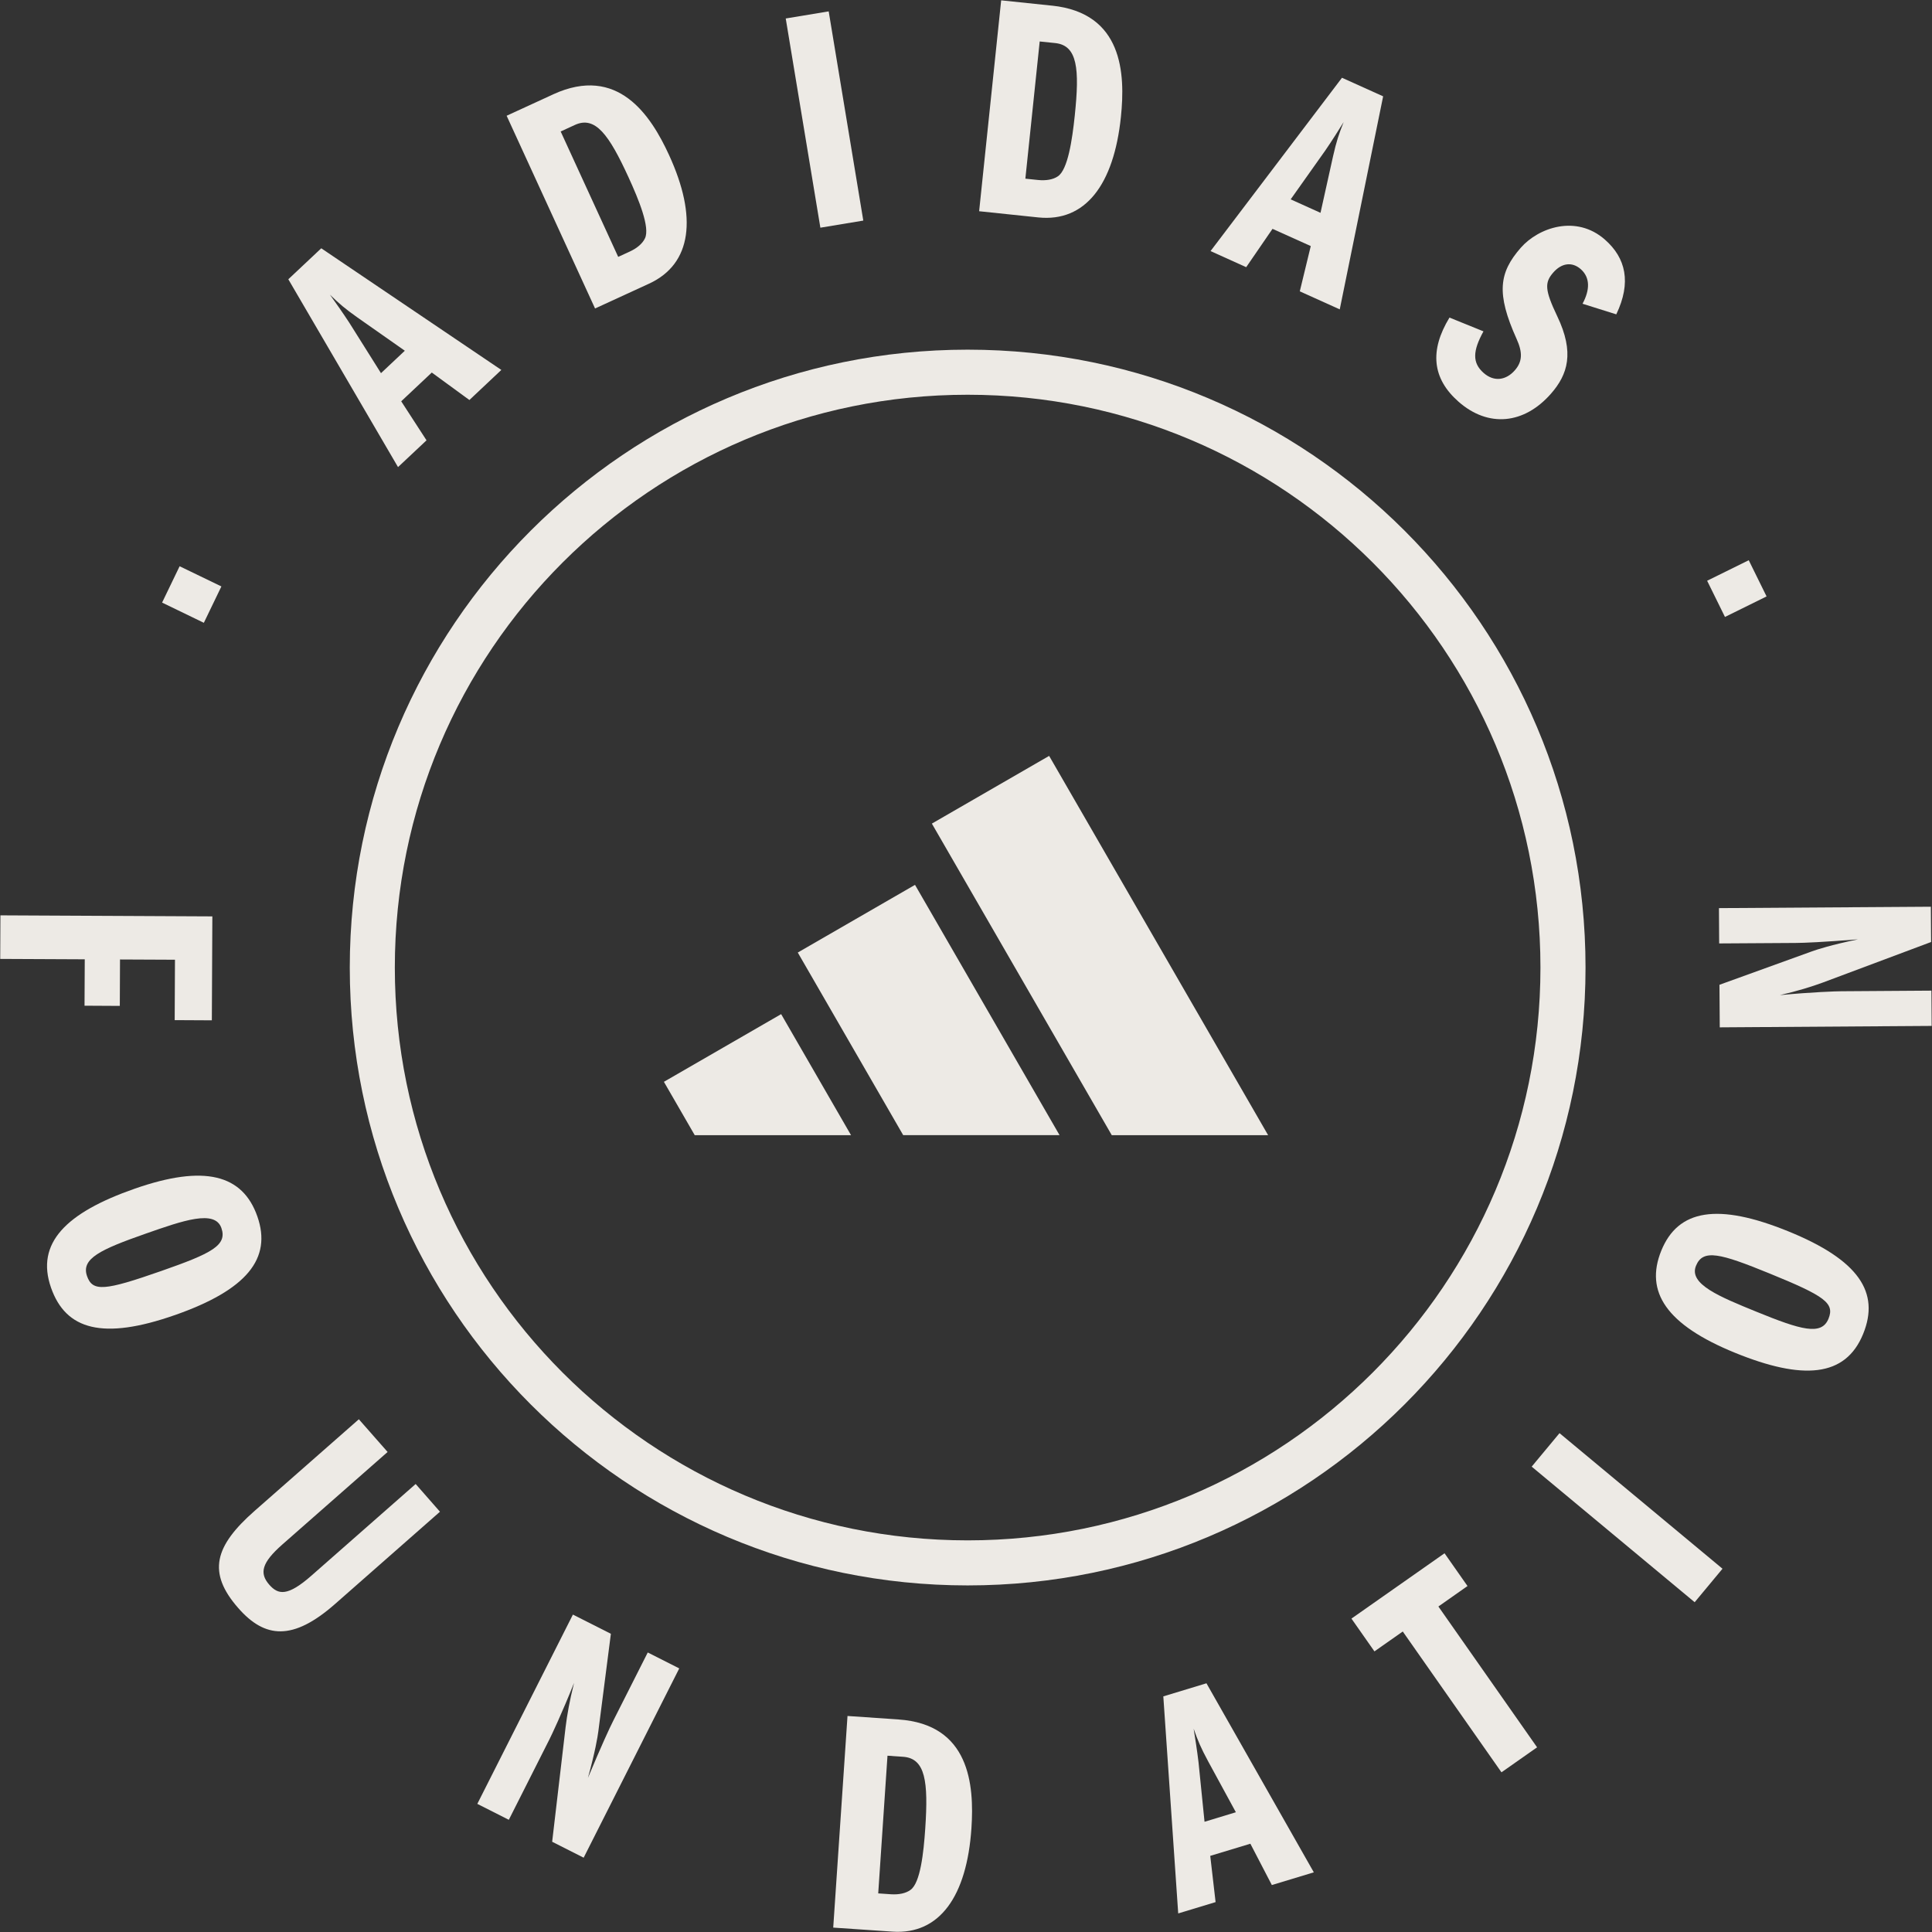 <svg width="69" height="69" viewBox="0 0 69 69" fill="none" xmlns="http://www.w3.org/2000/svg">
<rect x="0" y="0" width="69" height="69" fill="#333333" stroke="none"/>
<g id="Layer_1" clip-path="url(#clip0_124_4294)">
<path id="Vector (Stroke)" fill-rule="evenodd" clip-rule="evenodd" d="M34.559 14.098C23.261 14.098 14.101 23.257 14.101 34.555C14.101 45.853 23.261 55.013 34.559 55.013C45.857 55.013 55.016 45.853 55.016 34.555C55.016 23.257 45.857 14.098 34.559 14.098ZM12.492 34.555C12.492 22.368 22.372 12.488 34.559 12.488C46.746 12.488 56.626 22.368 56.626 34.555C56.626 46.742 46.746 56.622 34.559 56.622C22.372 56.622 12.492 46.742 12.492 34.555Z" fill="#EDEAE5"/>
<path id="Vector" d="M45.29 40.542L37.469 26.996L33.281 29.414L39.706 40.542H45.29Z" fill="#EDEAE5"/>
<path id="Vector_2" d="M37.841 40.541L32.679 31.602L28.492 34.019L32.257 40.541H37.841Z" fill="#EDEAE5"/>
<path id="Vector_3" d="M30.394 40.542L27.898 36.219L23.711 38.636L24.812 40.542H30.394Z" fill="#EDEAE5"/>
<g id="Group">
<path id="Vector_4" d="M6.415 20.223L7.907 20.944L7.28 22.243L5.789 21.521L6.415 20.223Z" fill="#EDEAE5"/>
<path id="Vector_5" d="M11.473 8.867L17.905 13.212L16.764 14.286L15.421 13.305L14.329 14.332L15.233 15.726L14.215 16.682L10.297 9.974L11.471 8.87L11.472 8.868L11.473 8.867ZM13.607 13.327L14.458 12.526L12.769 11.341C12.305 11.013 12.118 10.847 11.783 10.524C11.937 10.737 12.267 11.205 12.475 11.526L13.608 13.329V13.327H13.607Z" fill="#EDEAE5"/>
<path id="Vector_6" d="M19.754 3.37C22.064 2.309 23.243 4.116 23.896 5.54C24.91 7.748 24.717 9.424 23.18 10.131L21.252 11.017L18.094 4.134L19.754 3.371V3.37ZM22.079 9.174L22.492 8.984C22.749 8.866 22.948 8.699 23.035 8.51C23.22 8.125 22.816 7.136 22.447 6.331C21.751 4.814 21.261 4.126 20.53 4.463L20.024 4.696L22.079 9.175V9.173V9.174Z" fill="#EDEAE5"/>
<path id="Vector_7" d="M29.596 0.406L30.832 7.878L29.299 8.132L28.062 0.66L29.597 0.406H29.596H29.596Z" fill="#EDEAE5"/>
<path id="Vector_8" d="M37.572 0.201C40.1 0.466 40.195 2.621 40.032 4.18C39.78 6.597 38.761 7.94 37.079 7.765L34.969 7.544L35.756 0.012L37.572 0.202V0.2V0.201ZM36.619 6.381L37.07 6.428C37.353 6.457 37.608 6.416 37.781 6.297C38.136 6.06 38.293 5.004 38.385 4.123C38.559 2.463 38.485 1.622 37.685 1.538L37.132 1.481L36.62 6.382L36.619 6.381Z" fill="#EDEAE5"/>
<path id="Vector_9" d="M49.398 3.44L47.848 11.049L46.421 10.405L46.813 8.788L45.447 8.173L44.507 9.542L43.234 8.967L47.928 2.777L49.397 3.44H49.398ZM46.096 7.12L47.161 7.601L47.608 5.586C47.733 5.032 47.815 4.795 47.987 4.361C47.848 4.586 47.543 5.07 47.326 5.383L46.096 7.119V7.12Z" fill="#EDEAE5"/>
<path id="Vector_10" d="M57.725 11.227L56.519 10.848C56.785 10.356 56.796 9.913 56.455 9.612C56.139 9.335 55.765 9.399 55.474 9.733C55.16 10.091 55.169 10.356 55.615 11.292C56.239 12.595 55.992 13.375 55.393 14.059C54.435 15.152 53.156 15.283 52.091 14.347C51.144 13.515 51.054 12.515 51.767 11.342L52.981 11.834C52.6 12.527 52.571 12.956 52.99 13.322C53.366 13.651 53.794 13.576 54.101 13.225C54.378 12.91 54.38 12.579 54.163 12.102C53.431 10.475 53.536 9.738 54.313 8.849C54.95 8.124 56.294 7.658 57.318 8.557C58.067 9.215 58.269 10.088 57.725 11.225V11.227H57.725Z" fill="#EDEAE5"/>
<path id="Vector_11" d="M63.092 21.301L61.606 22.034L60.969 20.741L62.455 20.008L63.092 21.301Z" fill="#EDEAE5"/>
<path id="Vector_12" d="M7.567 36.44L6.239 36.433L6.249 34.276L4.286 34.267L4.279 35.925L3.019 35.918L3.027 34.261L0.008 34.247L0.015 32.691L7.584 32.728L7.566 36.441V36.44H7.567Z" fill="#EDEAE5"/>
<path id="Vector_13" d="M6.24 46.969C3.679 47.865 2.35 47.5 1.822 45.988C1.267 44.402 2.353 43.312 4.806 42.455C7.302 41.582 8.668 41.946 9.192 43.446C9.716 44.946 8.821 46.066 6.239 46.97V46.968L6.24 46.969ZM3.108 45.575C3.307 46.142 3.738 46.1 5.761 45.392C7.55 44.766 8.124 44.48 7.907 43.858C7.675 43.194 6.55 43.587 5.2 44.06C3.582 44.627 2.891 44.952 3.108 45.574V45.575Z" fill="#EDEAE5"/>
<path id="Vector_14" d="M13.841 51.858L10.081 55.163C9.34 55.816 9.259 56.188 9.618 56.598C9.932 56.956 10.266 57.025 11.119 56.276L14.845 53L15.713 53.99L11.963 57.288C10.462 58.606 9.463 58.518 8.512 57.434C7.396 56.163 7.657 55.222 9.099 53.955L12.816 50.688L13.842 51.855V51.857L13.841 51.858Z" fill="#EDEAE5"/>
<path id="Vector_15" d="M21.817 58.35L21.37 61.828C21.344 62.031 21.26 62.548 20.997 63.497C21.49 62.321 21.761 61.733 21.905 61.449L23.134 59.017L24.259 59.586L20.845 66.346L19.72 65.777L20.2 61.681C20.253 61.25 20.341 60.747 20.502 60.103C20.076 61.172 19.698 61.972 19.625 62.115L18.172 64.993L17.047 64.424L20.461 57.664L21.818 58.35L21.817 58.352V58.35Z" fill="#EDEAE5"/>
<path id="Vector_16" d="M32.09 61.41C34.627 61.582 34.799 63.733 34.694 65.296C34.53 67.721 33.56 69.1 31.875 68.987L29.758 68.843L30.268 61.285L32.092 61.409L32.09 61.41ZM31.364 67.621L31.817 67.652C32.1 67.671 32.354 67.62 32.521 67.494C32.868 67.244 32.986 66.182 33.045 65.299C33.157 63.633 33.055 62.796 32.251 62.742L31.696 62.704L31.365 67.621V67.622L31.364 67.621Z" fill="#EDEAE5"/>
<path id="Vector_17" d="M43.088 60.118L46.922 66.869L45.423 67.323L44.656 65.847L43.223 66.281L43.414 67.932L42.079 68.337L41.547 60.585L43.089 60.117L43.087 60.119L43.088 60.118ZM43.02 65.063L44.138 64.723L43.151 62.91C42.881 62.41 42.786 62.178 42.63 61.739C42.673 61.999 42.761 62.566 42.805 62.944L43.019 65.063H43.02Z" fill="#EDEAE5"/>
<path id="Vector_18" d="M51.59 55.473L52.411 56.644L51.371 57.375L54.896 62.404L53.624 63.297L50.099 58.268L49.087 58.978L48.266 57.807L51.592 55.473H51.59V55.473Z" fill="#EDEAE5"/>
<path id="Vector_19" d="M55.697 51.184L61.518 56.026L60.524 57.222L54.703 52.38L55.697 51.184Z" fill="#EDEAE5"/>
<path id="Vector_20" d="M63.877 43.98C66.388 45.003 67.145 46.158 66.541 47.64C65.908 49.197 64.372 49.294 61.965 48.314C59.517 47.316 58.734 46.139 59.332 44.666C59.931 43.194 61.344 42.948 63.877 43.98ZM65.303 47.099C65.53 46.541 65.179 46.289 63.193 45.479C61.438 44.763 60.819 44.596 60.571 45.207C60.304 45.86 61.409 46.309 62.733 46.849C64.32 47.496 65.054 47.71 65.303 47.099Z" fill="#EDEAE5"/>
<path id="Vector_21" d="M61.409 35.171L64.703 33.98C64.896 33.91 65.394 33.748 66.357 33.548C65.086 33.648 64.441 33.675 64.123 33.677L61.399 33.694L61.391 32.433L68.959 32.383L68.968 33.643L65.109 35.088C64.701 35.238 64.215 35.389 63.568 35.54C64.713 35.431 65.598 35.402 65.757 35.402L68.979 35.38L68.988 36.64L61.42 36.691L61.409 35.169H61.408L61.409 35.171Z" fill="#EDEAE5"/>
</g>
</g>
<defs>
<clipPath id="clip0_124_4294">
<rect width="69" height="69" fill="white"/>
</clipPath>
</defs>
</svg>

